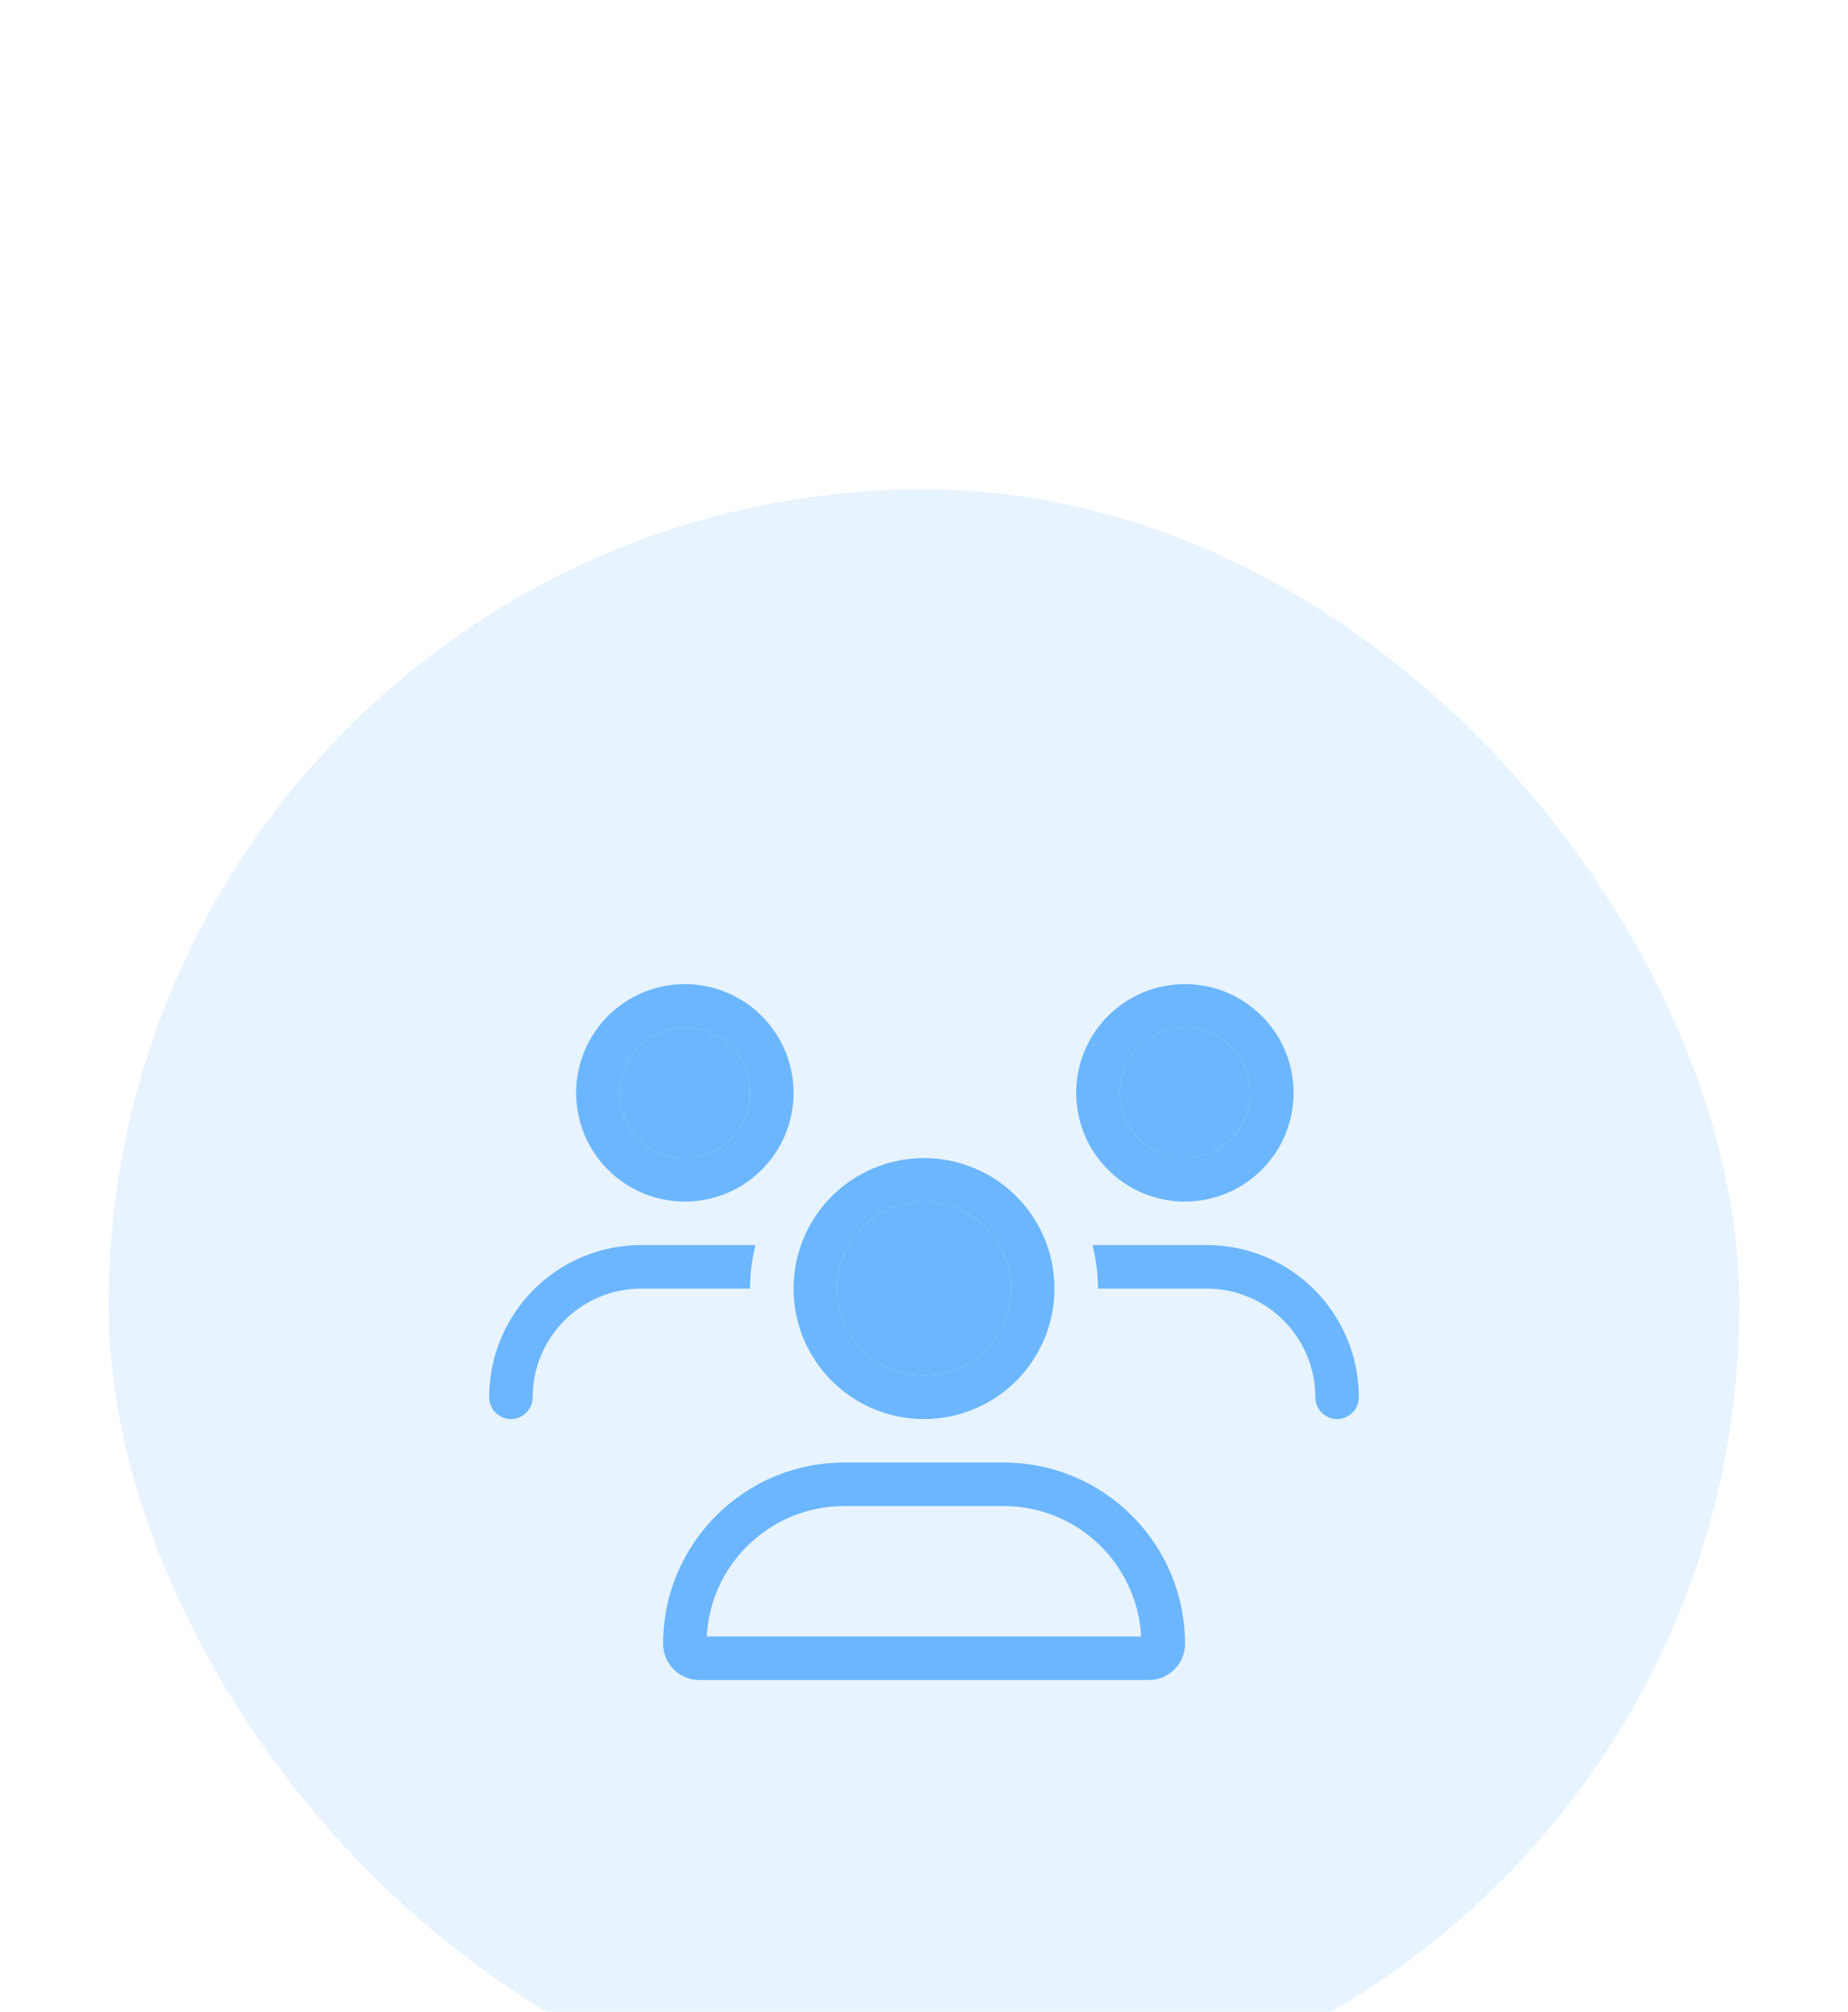 <svg width="68" height="74" viewBox="0 0 68 74" fill="none" xmlns="http://www.w3.org/2000/svg">
<g filter="url(#filter0_dddd_151_175)">
<rect x="4" width="60" height="60" rx="30" fill="#E7F3FF"/>
<g filter="url(#filter1_dii_151_175)">
<path d="M22.8 21.2C22.8 20.564 23.053 19.953 23.503 19.503C23.953 19.053 24.564 18.8 25.2 18.8C25.837 18.8 26.447 19.053 26.897 19.503C27.347 19.953 27.6 20.564 27.6 21.2C27.6 21.837 27.347 22.447 26.897 22.897C26.447 23.347 25.837 23.6 25.2 23.6C24.564 23.6 23.953 23.347 23.503 22.897C23.053 22.447 22.8 21.837 22.8 21.2ZM29.2 21.2C29.2 20.139 28.779 19.122 28.028 18.372C27.278 17.622 26.261 17.2 25.2 17.2C24.139 17.2 23.122 17.622 22.372 18.372C21.621 19.122 21.2 20.139 21.2 21.2C21.2 22.261 21.621 23.279 22.372 24.029C23.122 24.779 24.139 25.2 25.2 25.2C26.261 25.2 27.278 24.779 28.028 24.029C28.779 23.279 29.2 22.261 29.2 21.2ZM34 25.2C34.849 25.2 35.663 25.537 36.263 26.137C36.863 26.738 37.2 27.552 37.2 28.4C37.2 29.249 36.863 30.063 36.263 30.663C35.663 31.263 34.849 31.6 34 31.6C33.151 31.6 32.337 31.263 31.737 30.663C31.137 30.063 30.8 29.249 30.8 28.4C30.8 27.552 31.137 26.738 31.737 26.137C32.337 25.537 33.151 25.2 34 25.2ZM34 33.2C34.63 33.2 35.255 33.076 35.837 32.835C36.419 32.594 36.948 32.24 37.394 31.794C37.84 31.349 38.193 30.819 38.435 30.237C38.676 29.655 38.8 29.03 38.8 28.4C38.8 27.77 38.676 27.146 38.435 26.563C38.193 25.981 37.84 25.452 37.394 25.006C36.948 24.56 36.419 24.207 35.837 23.966C35.255 23.724 34.63 23.6 34 23.6C33.37 23.6 32.745 23.724 32.163 23.966C31.581 24.207 31.052 24.56 30.606 25.006C30.16 25.452 29.807 25.981 29.565 26.563C29.324 27.146 29.2 27.77 29.2 28.4C29.2 29.03 29.324 29.655 29.565 30.237C29.807 30.819 30.16 31.349 30.606 31.794C31.052 32.24 31.581 32.594 32.163 32.835C32.745 33.076 33.37 33.2 34 33.2ZM31.065 36.4H36.93C39.64 36.4 41.85 38.525 41.99 41.2H26.005C26.145 38.525 28.355 36.4 31.065 36.4ZM31.065 34.8C27.385 34.8 24.4 37.785 24.4 41.465C24.4 42.2 24.995 42.8 25.735 42.8H42.27C43.005 42.8 43.605 42.205 43.605 41.465C43.6 37.785 40.615 34.8 36.935 34.8H31.07H31.065ZM43.6 18.8C44.236 18.8 44.847 19.053 45.297 19.503C45.747 19.953 46 20.564 46 21.2C46 21.837 45.747 22.447 45.297 22.897C44.847 23.347 44.236 23.6 43.6 23.6C42.964 23.6 42.353 23.347 41.903 22.897C41.453 22.447 41.2 21.837 41.2 21.2C41.2 20.564 41.453 19.953 41.903 19.503C42.353 19.053 42.964 18.8 43.6 18.8ZM43.6 25.2C44.661 25.2 45.678 24.779 46.428 24.029C47.179 23.279 47.6 22.261 47.6 21.2C47.6 20.139 47.179 19.122 46.428 18.372C45.678 17.622 44.661 17.2 43.6 17.2C42.539 17.2 41.522 17.622 40.772 18.372C40.021 19.122 39.6 20.139 39.6 21.2C39.6 22.261 40.021 23.279 40.772 24.029C41.522 24.779 42.539 25.2 43.6 25.2ZM44.4 28.4C46.61 28.4 48.4 30.19 48.4 32.4C48.4 32.84 48.76 33.2 49.2 33.2C49.64 33.2 50 32.84 50 32.4C50 29.305 47.495 26.8 44.4 26.8H40.2C40.33 27.31 40.4 27.85 40.4 28.4H44.4ZM27.6 28.4C27.6 27.85 27.67 27.31 27.8 26.8H23.6C20.505 26.8 18 29.305 18 32.4C18 32.84 18.36 33.2 18.8 33.2C19.24 33.2 19.6 32.84 19.6 32.4C19.6 30.19 21.39 28.4 23.6 28.4H27.6Z" fill="#6BB6FF"/>
<path d="M43.6 18.8C44.236 18.8 44.847 19.053 45.297 19.503C45.747 19.953 46 20.564 46 21.2C46 21.837 45.747 22.447 45.297 22.897C44.847 23.347 44.236 23.6 43.6 23.6C42.964 23.6 42.353 23.347 41.903 22.897C41.453 22.447 41.2 21.837 41.2 21.2C41.2 20.564 41.453 19.953 41.903 19.503C42.353 19.053 42.964 18.8 43.6 18.8Z" fill="#6BB6FF"/>
<path d="M34 25.2C34.849 25.2 35.663 25.537 36.263 26.137C36.863 26.738 37.2 27.552 37.2 28.4C37.2 29.249 36.863 30.063 36.263 30.663C35.663 31.263 34.849 31.6 34 31.6C33.151 31.6 32.337 31.263 31.737 30.663C31.137 30.063 30.8 29.249 30.8 28.4C30.8 27.552 31.137 26.738 31.737 26.137C32.337 25.537 33.151 25.2 34 25.2Z" fill="#6BB6FF"/>
<path d="M22.8 21.2C22.8 20.564 23.053 19.953 23.503 19.503C23.953 19.053 24.564 18.8 25.2 18.8C25.837 18.8 26.447 19.053 26.897 19.503C27.347 19.953 27.6 20.564 27.6 21.2C27.6 21.837 27.347 22.447 26.897 22.897C26.447 23.347 25.837 23.6 25.2 23.6C24.564 23.6 23.953 23.347 23.503 22.897C23.053 22.447 22.8 21.837 22.8 21.2Z" fill="#6BB6FF"/>
</g>
</g>
<defs>
<filter id="filter0_dddd_151_175" x="0" y="0" width="68" height="74" filterUnits="userSpaceOnUse" color-interpolation-filters="sRGB">
<feFlood flood-opacity="0" result="BackgroundImageFix"/>
<feColorMatrix in="SourceAlpha" type="matrix" values="0 0 0 0 0 0 0 0 0 0 0 0 0 0 0 0 0 0 127 0" result="hardAlpha"/>
<feOffset dy="1"/>
<feGaussianBlur stdDeviation="0.5"/>
<feColorMatrix type="matrix" values="0 0 0 0 0 0 0 0 0 0 0 0 0 0 0 0 0 0 0.07 0"/>
<feBlend mode="normal" in2="BackgroundImageFix" result="effect1_dropShadow_151_175"/>
<feColorMatrix in="SourceAlpha" type="matrix" values="0 0 0 0 0 0 0 0 0 0 0 0 0 0 0 0 0 0 127 0" result="hardAlpha"/>
<feOffset dy="2"/>
<feGaussianBlur stdDeviation="1"/>
<feColorMatrix type="matrix" values="0 0 0 0 0 0 0 0 0 0 0 0 0 0 0 0 0 0 0.06 0"/>
<feBlend mode="normal" in2="effect1_dropShadow_151_175" result="effect2_dropShadow_151_175"/>
<feColorMatrix in="SourceAlpha" type="matrix" values="0 0 0 0 0 0 0 0 0 0 0 0 0 0 0 0 0 0 127 0" result="hardAlpha"/>
<feOffset dy="5"/>
<feGaussianBlur stdDeviation="1.5"/>
<feColorMatrix type="matrix" values="0 0 0 0 0 0 0 0 0 0 0 0 0 0 0 0 0 0 0.03 0"/>
<feBlend mode="normal" in2="effect2_dropShadow_151_175" result="effect3_dropShadow_151_175"/>
<feColorMatrix in="SourceAlpha" type="matrix" values="0 0 0 0 0 0 0 0 0 0 0 0 0 0 0 0 0 0 127 0" result="hardAlpha"/>
<feOffset dy="10"/>
<feGaussianBlur stdDeviation="2"/>
<feColorMatrix type="matrix" values="0 0 0 0 0 0 0 0 0 0 0 0 0 0 0 0 0 0 0.01 0"/>
<feBlend mode="normal" in2="effect3_dropShadow_151_175" result="effect4_dropShadow_151_175"/>
<feBlend mode="normal" in="SourceGraphic" in2="effect4_dropShadow_151_175" result="shape"/>
</filter>
<filter id="filter1_dii_151_175" x="16.3" y="13.3" width="35.4" height="35.4" filterUnits="userSpaceOnUse" color-interpolation-filters="sRGB">
<feFlood flood-opacity="0" result="BackgroundImageFix"/>
<feColorMatrix in="SourceAlpha" type="matrix" values="0 0 0 0 0 0 0 0 0 0 0 0 0 0 0 0 0 0 127 0" result="hardAlpha"/>
<feOffset dy="1"/>
<feGaussianBlur stdDeviation="0.85"/>
<feComposite in2="hardAlpha" operator="out"/>
<feColorMatrix type="matrix" values="0 0 0 0 0 0 0 0 0 0 0 0 0 0 0 0 0 0 0.25 0"/>
<feBlend mode="normal" in2="BackgroundImageFix" result="effect1_dropShadow_151_175"/>
<feBlend mode="normal" in="SourceGraphic" in2="effect1_dropShadow_151_175" result="shape"/>
<feColorMatrix in="SourceAlpha" type="matrix" values="0 0 0 0 0 0 0 0 0 0 0 0 0 0 0 0 0 0 127 0" result="hardAlpha"/>
<feOffset dy="0.4"/>
<feGaussianBlur stdDeviation="0.4"/>
<feComposite in2="hardAlpha" operator="arithmetic" k2="-1" k3="1"/>
<feColorMatrix type="matrix" values="0 0 0 0 1 0 0 0 0 1 0 0 0 0 1 0 0 0 0.9 0"/>
<feBlend mode="normal" in2="shape" result="effect2_innerShadow_151_175"/>
<feColorMatrix in="SourceAlpha" type="matrix" values="0 0 0 0 0 0 0 0 0 0 0 0 0 0 0 0 0 0 127 0" result="hardAlpha"/>
<feOffset dy="-0.4"/>
<feGaussianBlur stdDeviation="0.3"/>
<feComposite in2="hardAlpha" operator="arithmetic" k2="-1" k3="1"/>
<feColorMatrix type="matrix" values="0 0 0 0 0 0 0 0 0 0 0 0 0 0 0 0 0 0 0.14 0"/>
<feBlend mode="normal" in2="effect2_innerShadow_151_175" result="effect3_innerShadow_151_175"/>
</filter>
</defs>
</svg>
